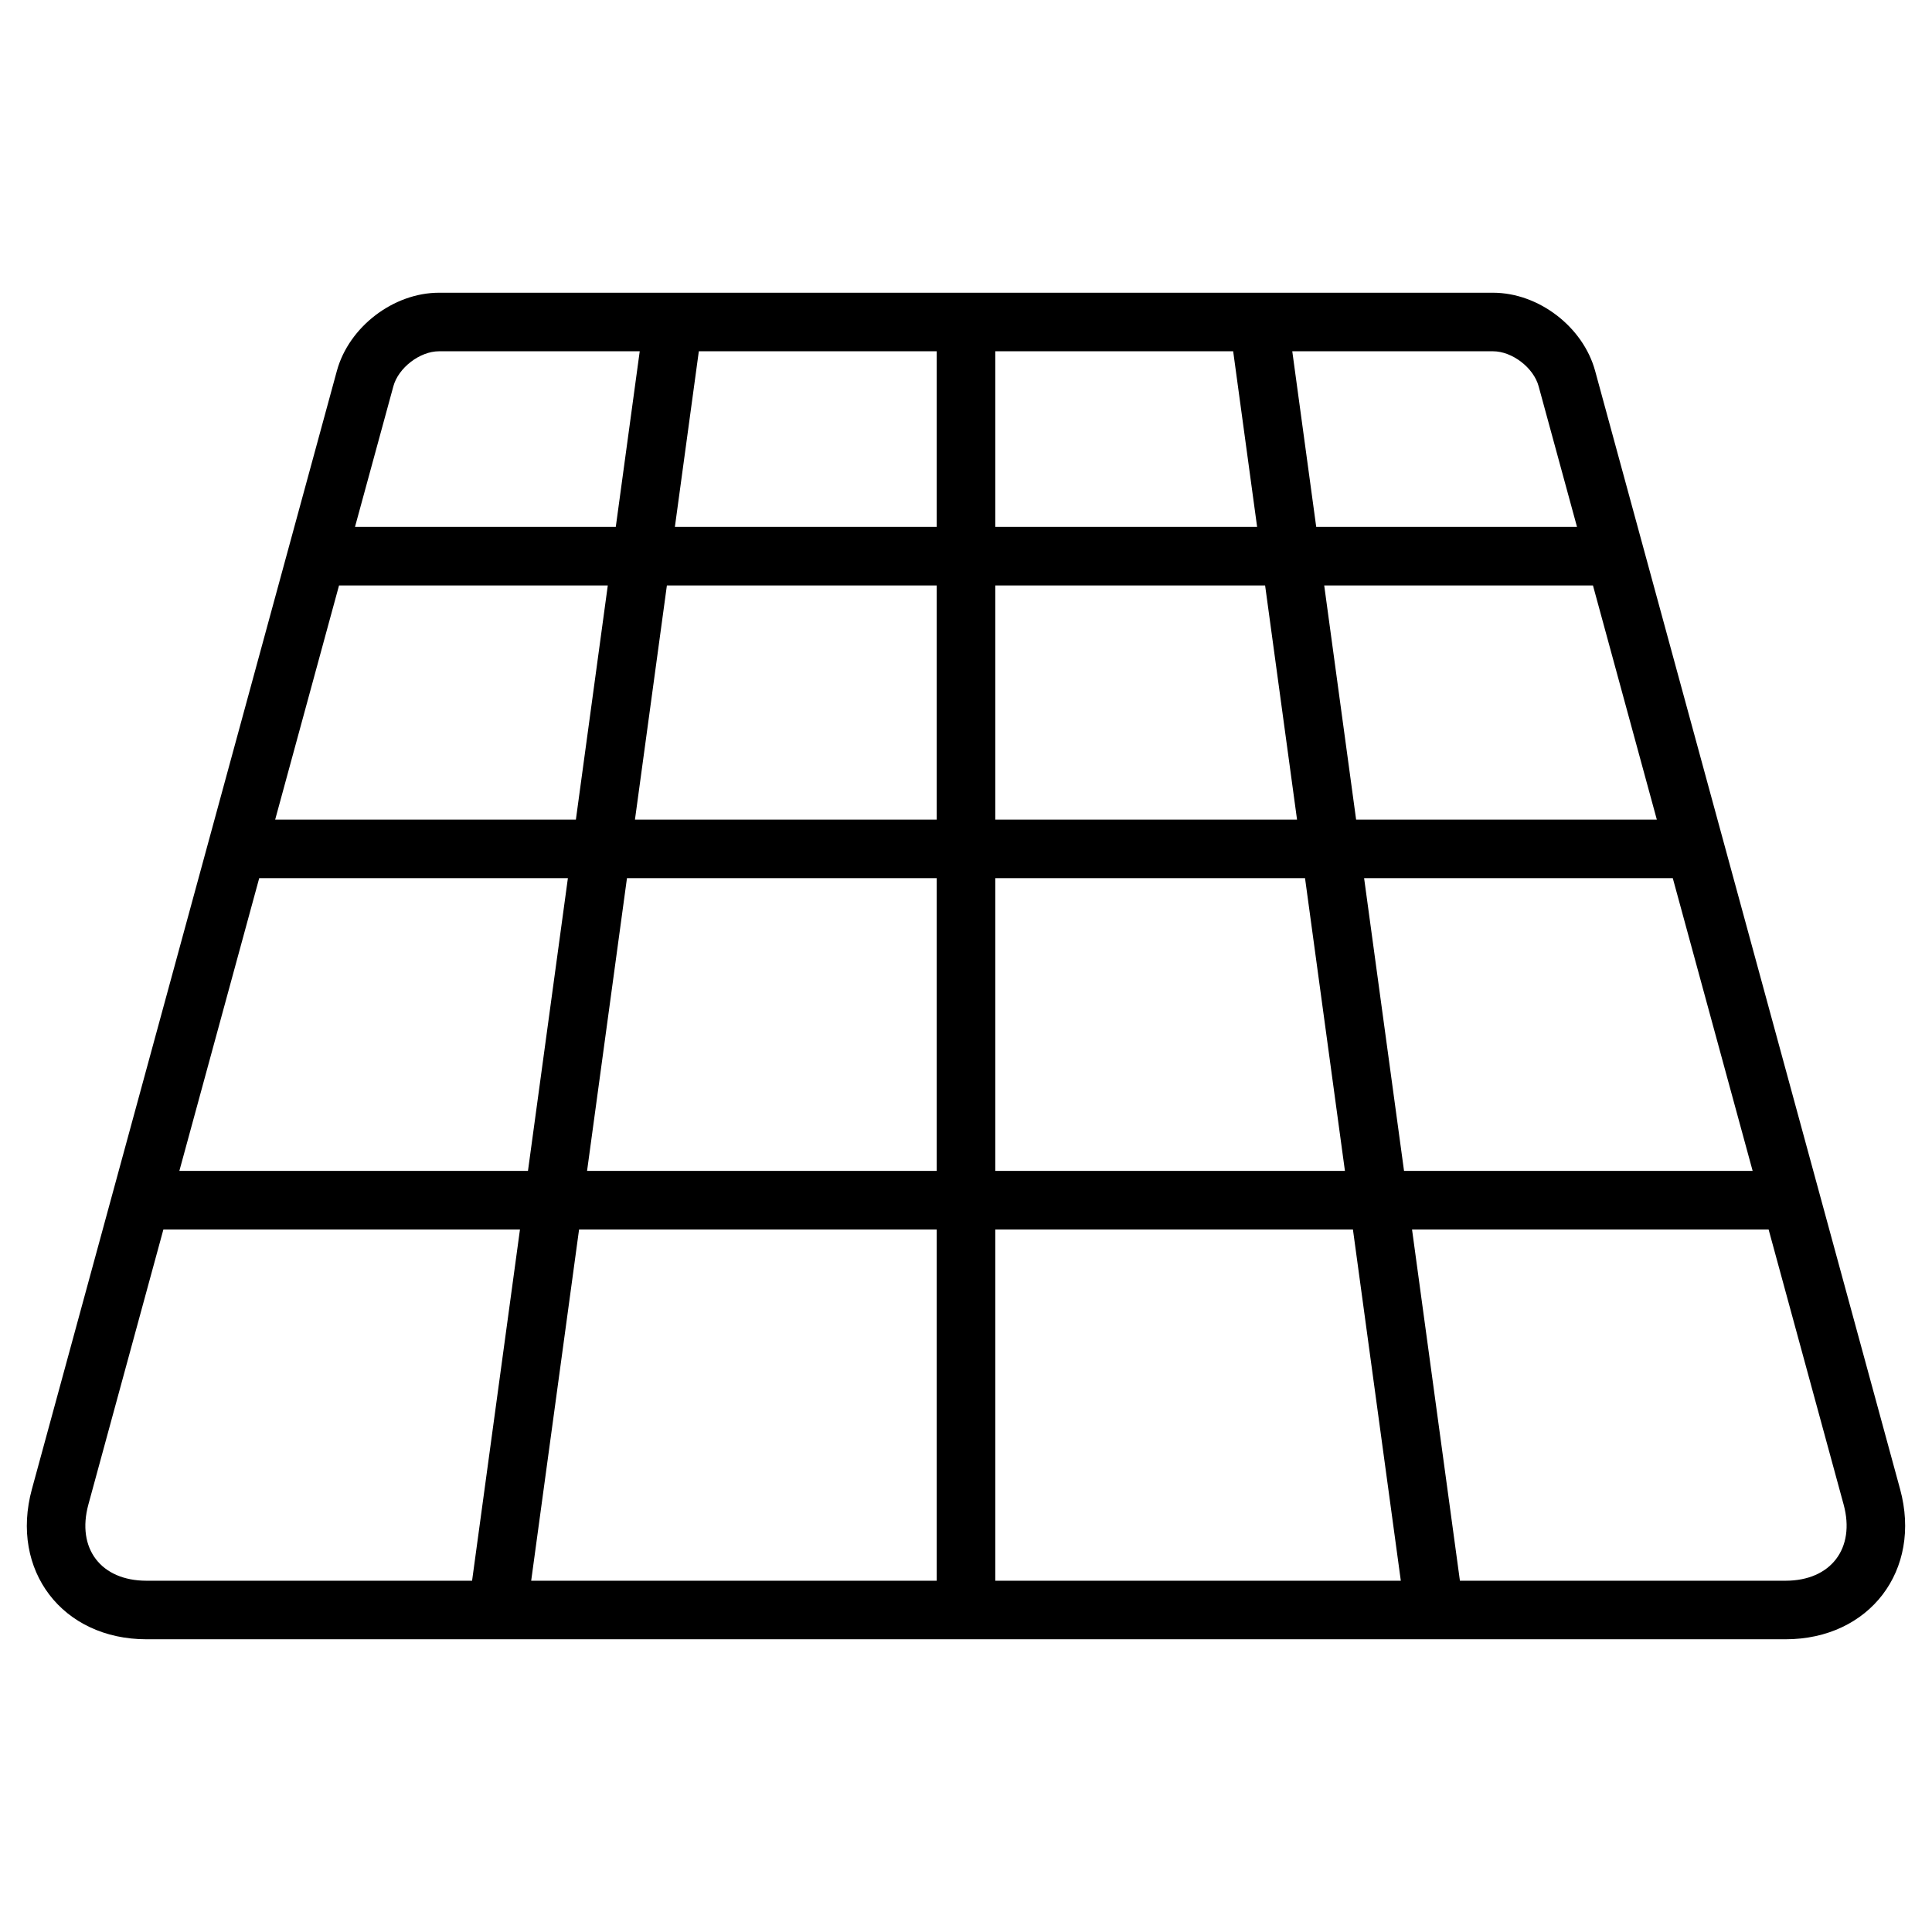 <svg height='100px' width='100px'  fill="#000000" xmlns="http://www.w3.org/2000/svg" viewBox="0 0 66 46" x="0px" y="0px"><path fill="#000000" fill-rule="evenodd" d="M548.508,668.67 C548.918,667.167 550.441,666 551.997,666 L588.003,666 C589.559,666 591.081,667.163 591.492,668.67 L601.91,706.871 C602.666,709.641 600.865,712 597.997,712 L542.003,712 C539.131,712 537.333,709.646 538.09,706.871 L548.508,668.67 Z M571,696 L582.945,696 L581.582,686 L571,686 L571,696 Z M571,684 L581.309,684 L580.218,676 L571,676 L571,684 Z M571,674 L579.945,674 L579.127,668 L571,668 L571,674 Z M571,710 L584.854,710 L583.218,698 L571,698 L571,710 Z M557.055,696 L569,696 L569,686 L558.418,686 L557.055,696 Z M558.691,684 L569,684 L569,676 L559.782,676 L558.691,684 Z M560.055,674 L569,674 L569,668 L560.873,668 L560.055,674 Z M555.146,710 L569,710 L569,698 L556.782,698 L555.146,710 Z M556.4,686 L545.855,686 L543.127,696 L555.036,696 L556.4,686 Z M557.763,676 L548.582,676 L546.4,684 L556.673,684 L557.763,676 Z M558.036,674 L558.854,668 L551.997,668 C551.344,668 550.61,668.562 550.438,669.196 L549.127,674 L558.036,674 Z M553.127,710 L554.763,698 L542.582,698 L540.019,707.397 C539.609,708.9 540.45,710 542.003,710 L553.127,710 Z M583.6,686 L584.964,696 L596.873,696 L594.145,686 L583.6,686 Z M582.237,676 L583.327,684 L593.6,684 L591.418,676 L582.237,676 Z M581.146,668 L581.964,674 L590.873,674 L589.562,669.196 C589.389,668.559 588.657,668 588.003,668 L581.146,668 Z M586.873,710 L597.997,710 C599.546,710 600.389,708.895 599.981,707.397 L597.418,698 L585.237,698 L586.873,710 Z" transform="translate(-537 -666)"></path></svg>